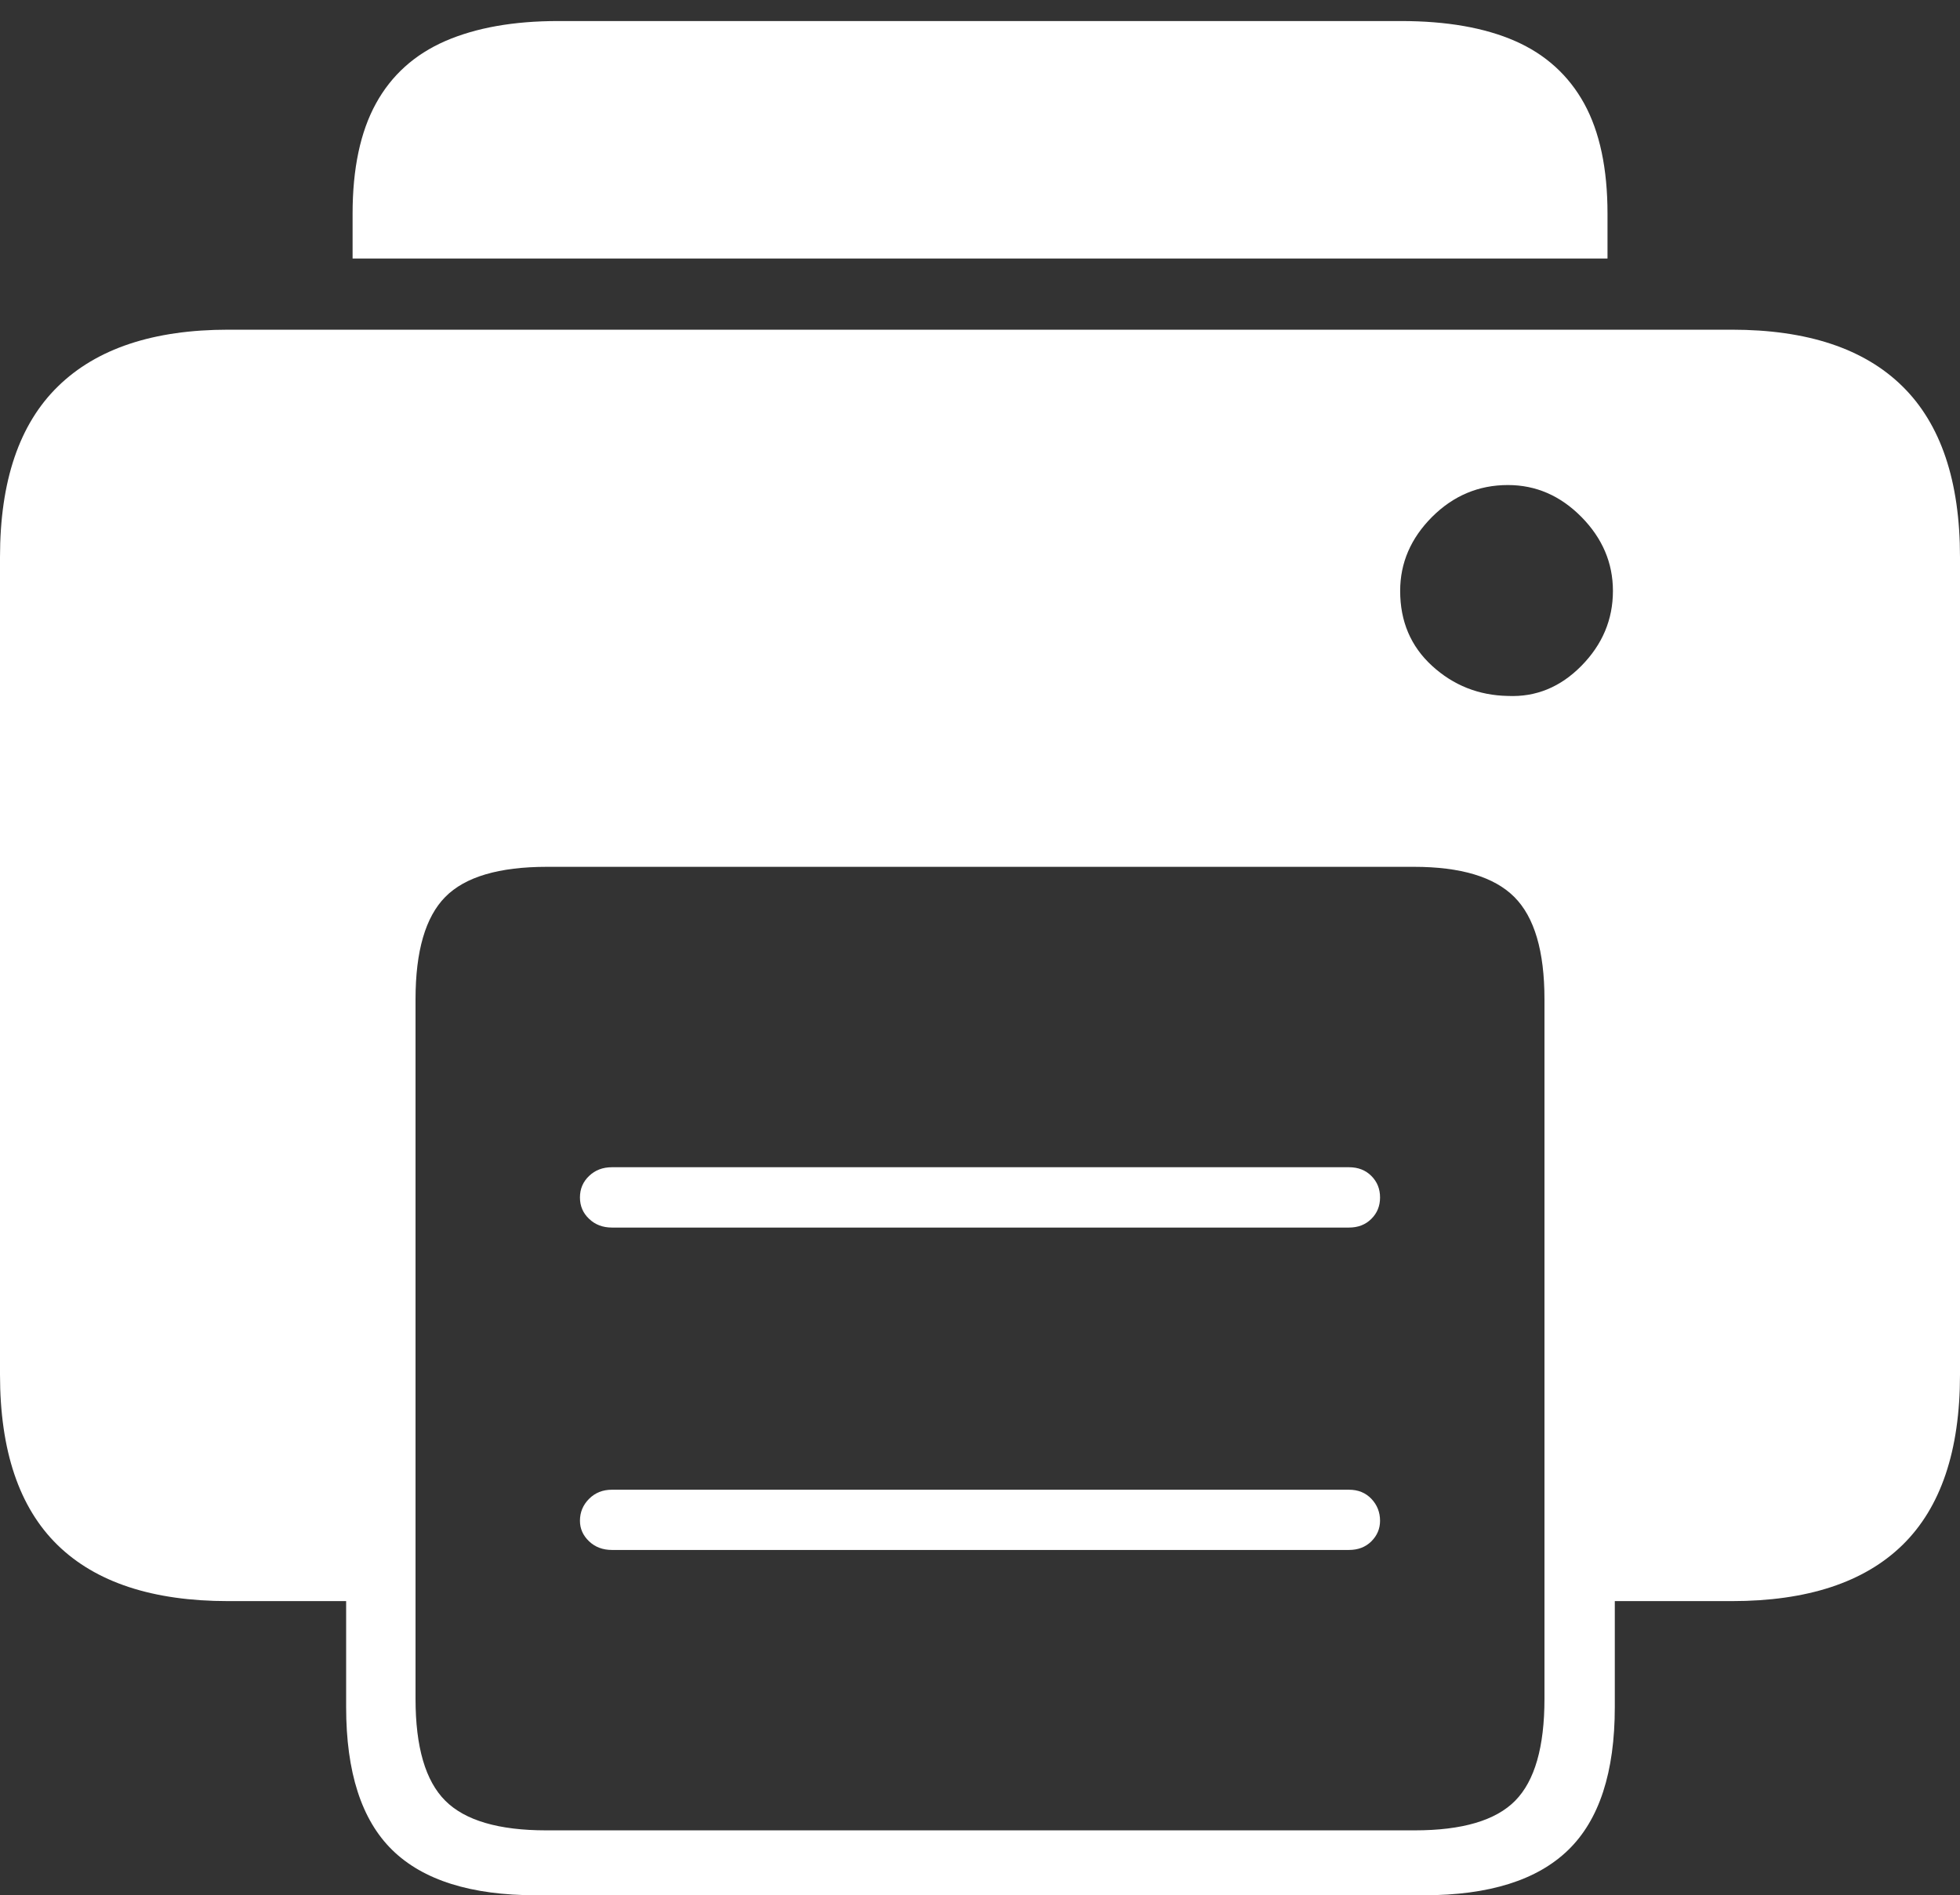 <?xml version="1.0" encoding="UTF-8"?>
<!--Generator: Apple Native CoreSVG 175-->
<!DOCTYPE svg
PUBLIC "-//W3C//DTD SVG 1.1//EN"
       "http://www.w3.org/Graphics/SVG/1.1/DTD/svg11.dtd">
<svg version="1.1" xmlns="http://www.w3.org/2000/svg" xmlns:xlink="http://www.w3.org/1999/xlink" width="20.957" height="20.264">
 <rect width="100%" height="100%" fill="#333333" stroke="none"/>
 <g>
  <rect height="20.264" opacity="0" width="20.957" x="0" y="0"/>
  <path d="M5.732 20.264L15.225 20.264Q16.27 20.264 16.768 19.78Q17.266 19.297 17.266 18.252L17.266 17.119L18.516 17.119Q19.727 17.119 20.342 16.519Q20.957 15.918 20.957 14.697L20.957 5.957Q20.957 4.736 20.342 4.131Q19.727 3.525 18.516 3.525L2.441 3.525Q1.24 3.525 0.62 4.131Q0 4.736 0 5.957L0 14.697Q0 15.918 0.615 16.519Q1.23 17.119 2.441 17.119L3.701 17.119L3.701 18.252Q3.701 19.297 4.194 19.78Q4.688 20.264 5.732 20.264ZM5.84 19.57Q5.078 19.57 4.761 19.253Q4.443 18.936 4.443 18.164L4.443 10.684Q4.443 9.912 4.761 9.59Q5.078 9.268 5.85 9.268L15.117 9.268Q15.869 9.268 16.191 9.59Q16.514 9.912 16.514 10.684L16.514 18.164Q16.514 18.936 16.201 19.253Q15.889 19.57 15.127 19.57ZM3.77 2.764L17.188 2.764L17.188 2.285Q17.188 1.562 16.939 1.108Q16.689 0.654 16.201 0.439Q15.713 0.225 14.98 0.225L5.967 0.225Q5.254 0.225 4.761 0.439Q4.268 0.654 4.019 1.108Q3.77 1.562 3.77 2.285ZM6.543 13.125L14.424 13.125Q14.57 13.125 14.663 13.032Q14.756 12.94 14.756 12.803Q14.756 12.666 14.663 12.573Q14.57 12.48 14.424 12.48L6.543 12.48Q6.396 12.48 6.299 12.573Q6.201 12.666 6.201 12.803Q6.201 12.94 6.299 13.032Q6.396 13.125 6.543 13.125ZM6.543 16.572L14.424 16.572Q14.57 16.572 14.663 16.48Q14.756 16.387 14.756 16.26Q14.756 16.123 14.663 16.025Q14.57 15.928 14.424 15.928L6.543 15.928Q6.396 15.928 6.299 16.025Q6.201 16.123 6.201 16.26Q6.201 16.387 6.299 16.48Q6.396 16.572 6.543 16.572ZM14.971 6.318Q14.971 5.869 15.312 5.527Q15.654 5.186 16.123 5.186Q16.572 5.186 16.909 5.527Q17.246 5.869 17.246 6.318Q17.246 6.777 16.909 7.119Q16.572 7.461 16.123 7.441Q15.654 7.432 15.312 7.119Q14.971 6.807 14.971 6.318Z" fill="#ffffff"/>
 </g>
</svg>
